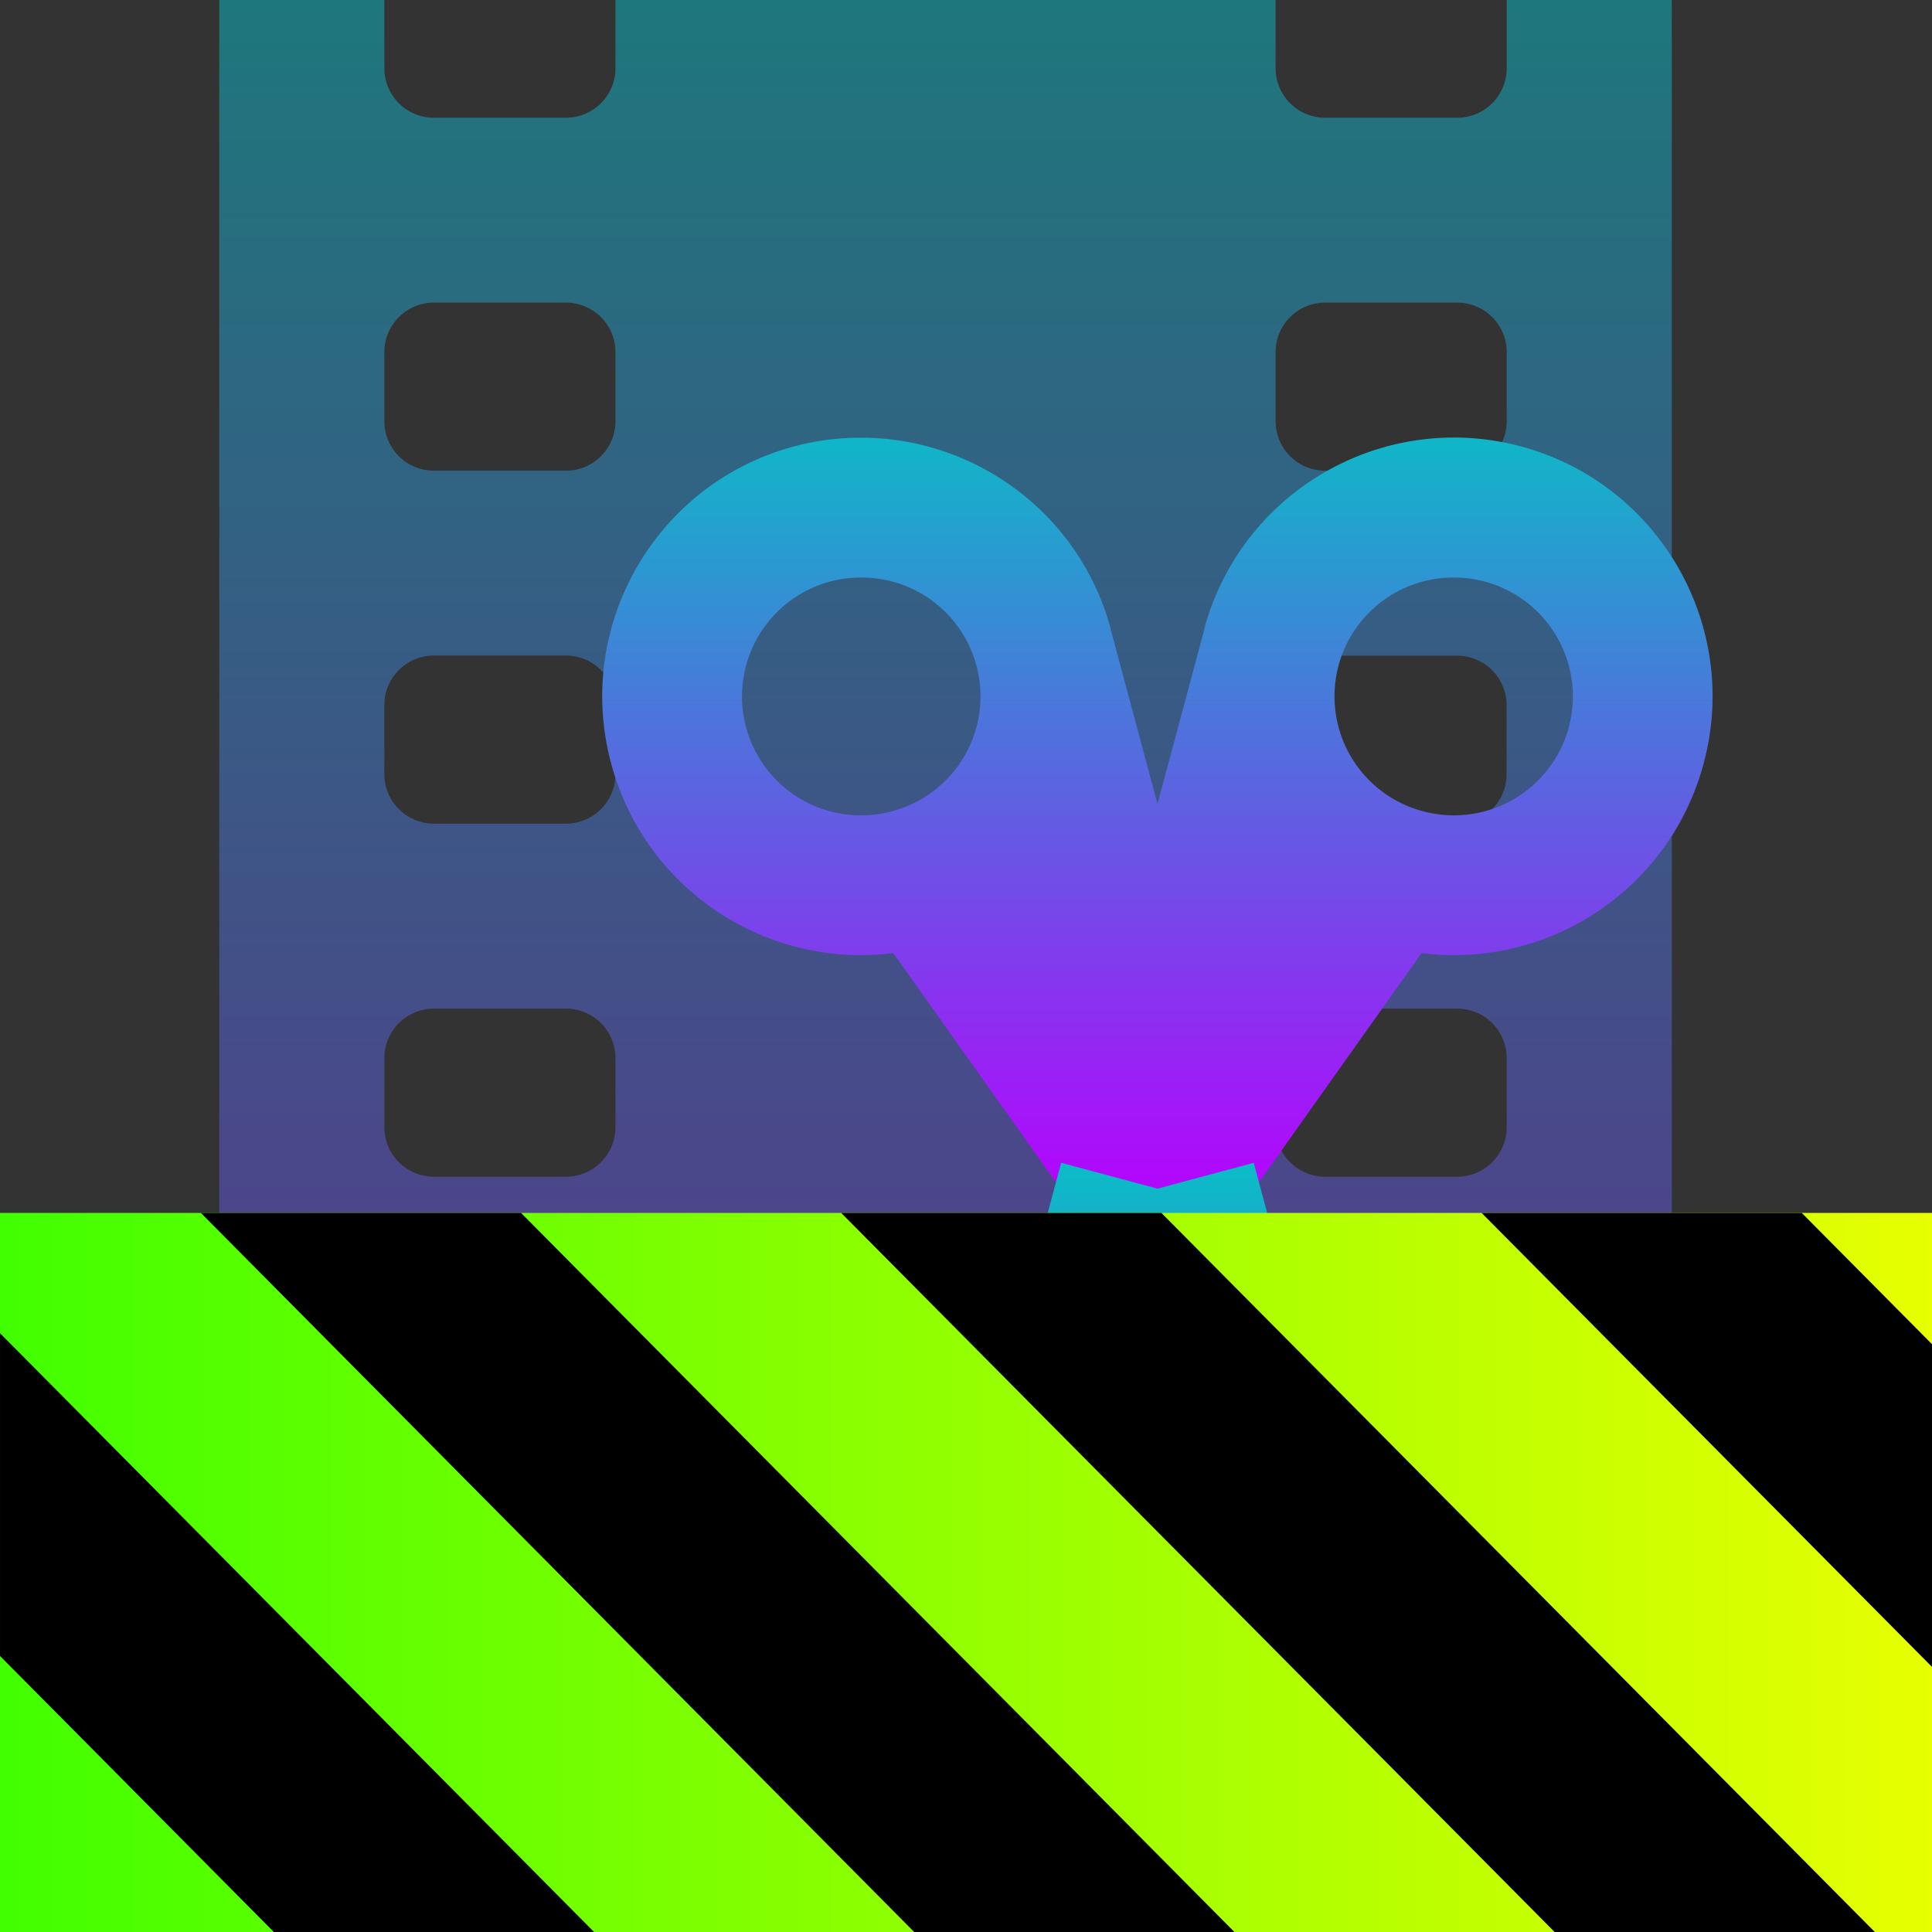 <?xml version="1.0" encoding="UTF-8" standalone="no"?>
<svg
   width="16"
   height="16"
   fill="none"
   version="1.1"
   id="svg16"
   xmlns:xlink="http://www.w3.org/1999/xlink"
   xmlns="http://www.w3.org/2000/svg"
   xmlns:svg="http://www.w3.org/2000/svg"
   xmlns:rdf="http://www.w3.org/1999/02/22-rdf-syntax-ns#"
   xmlns:cc="http://creativecommons.org/ns#"
   xmlns:dc="http://purl.org/dc/elements/1.1/">
   <rect width="100%" height="100%" fill="#333333" stroke="none"/>
   <defs>
   <style id="current-color-scheme" type="text/css">
   .ColorScheme-Text { color: #0abdc6; } .ColorScheme-Highlight { color:#5294e2; }
  </style>
  <linearGradient id="arrongin" x1="0%" x2="0%" y1="0%" y2="100%">
   <stop offset="0%" style="stop-color:#dd9b44; stop-opacity:1"/>
   <stop offset="100%" style="stop-color:#ad6c16; stop-opacity:1"/>
  </linearGradient>
  <linearGradient id="aurora" x1="0%" x2="0%" y1="0%" y2="100%">
   <stop offset="0%" style="stop-color:#09D4DF; stop-opacity:1"/>
   <stop offset="100%" style="stop-color:#9269F4; stop-opacity:1"/>
  </linearGradient>
  <linearGradient id="cyberneon" x1="0%" x2="0%" y1="0%" y2="100%">
    <stop offset="0" style="stop-color:#0abdc6; stop-opacity:1"/>
    <stop offset="1" style="stop-color:#ea00d9; stop-opacity:1"/>
  </linearGradient>
  <linearGradient id="fitdance" x1="0%" x2="0%" y1="0%" y2="100%">
   <stop offset="0%" style="stop-color:#1AD6AB; stop-opacity:1"/>
   <stop offset="100%" style="stop-color:#329DB6; stop-opacity:1"/>
  </linearGradient>
  <linearGradient id="oomox" x1="0%" x2="0%" y1="0%" y2="100%">
   <stop offset="0%" style="stop-color:#0abdc6; stop-opacity:1"/>
   <stop offset="100%" style="stop-color:#b800ff; stop-opacity:1"/>
  </linearGradient>
  <linearGradient id="rainblue" x1="0%" x2="0%" y1="0%" y2="100%">
   <stop offset="0%" style="stop-color:#00F260; stop-opacity:1"/>
   <stop offset="100%" style="stop-color:#0575E6; stop-opacity:1"/>
  </linearGradient>
  <linearGradient id="sunrise" x1="0%" x2="0%" y1="0%" y2="100%">
   <stop offset="0%" style="stop-color: #FF8501; stop-opacity:1"/>
   <stop offset="100%" style="stop-color: #FFCB01; stop-opacity:1"/>
  </linearGradient>
  <linearGradient id="telinkrin" x1="0%" x2="0%" y1="0%" y2="100%">
   <stop offset="0%" style="stop-color: #b2ced6; stop-opacity:1"/>
   <stop offset="100%" style="stop-color: #6da5b7; stop-opacity:1"/>
  </linearGradient>
  <linearGradient id="60spsycho" x1="0%" x2="0%" y1="0%" y2="100%">
   <stop offset="0%" style="stop-color: #df5940; stop-opacity:1"/>
   <stop offset="25%" style="stop-color: #d8d15f; stop-opacity:1"/>
   <stop offset="50%" style="stop-color: #e9882a; stop-opacity:1"/>
   <stop offset="100%" style="stop-color: #279362; stop-opacity:1"/>
  </linearGradient>
  <linearGradient id="90ssummer" x1="0%" x2="0%" y1="0%" y2="100%">
   <stop offset="0%" style="stop-color: #f618c7; stop-opacity:1"/>
   <stop offset="20%" style="stop-color: #94ffab; stop-opacity:1"/>
   <stop offset="50%" style="stop-color: #fbfd54; stop-opacity:1"/>
   <stop offset="100%" style="stop-color: #0f83ae; stop-opacity:1"/>
  </linearGradient>
       <linearGradient
       id="linearGradient2284"
       gradientTransform="matrix(1.644,0,0,0.608,-38.208,-69.729)"
       x1="0"
       y1="132.574"
       x2="77.859"
       y2="132.574"
       gradientUnits="userSpaceOnUse">
      <stop
         style="stop-color:#41ff00;stop-opacity:1;"
         offset="0"
         id="stop2280" />
      <stop
         style="stop-color:#e7ff00;stop-opacity:1;"
         offset="1"
         id="stop2282" />
    </linearGradient>
 </defs>
  <path
     fill-rule="evenodd"
     clip-rule="evenodd"
     d="M 1.816,0 H 3.183 V 0.565 A 0.41,0.41 0 0 0 3.593,0.975 H 4.687 A 0.41,0.41 0 0 0 5.097,0.565 V 0 h 5.467 v 0.565 a 0.41,0.41 0 0 0 0.41,0.41 H 12.068 A 0.41,0.41 0 0 0 12.478,0.565 V 0 h 1.367 v 15.035 h -1.367 v -0.425 a 0.41,0.41 0 0 0 -0.41,-0.41 h -1.093 a 0.41,0.41 0 0 0 -0.41,0.41 v 0.425 H 5.097 V 14.61 A 0.41,0.41 0 0 0 4.687,14.2 H 3.593 a 0.41,0.41 0 0 0 -0.41,0.41 v 0.425 H 1.816 Z m 9.158,2.506 a 0.41,0.41 0 0 0 -0.41,0.41 v 0.572 a 0.41,0.41 0 0 0 0.41,0.41 H 12.068 A 0.41,0.41 0 0 0 12.478,3.488 V 2.916 A 0.41,0.41 0 0 0 12.068,2.506 Z m -0.41,3.334 a 0.41,0.41 0 0 1 0.41,-0.41 h 1.093 a 0.41,0.41 0 0 1 0.41,0.41 V 6.411 A 0.41,0.41 0 0 1 12.068,6.821 H 10.974 A 0.41,0.41 0 0 1 10.564,6.411 V 5.839 Z m 0.41,2.513 a 0.41,0.41 0 0 0 -0.41,0.41 v 0.572 a 0.41,0.41 0 0 0 0.41,0.41 H 12.068 A 0.41,0.41 0 0 0 12.478,9.335 V 8.763 A 0.41,0.41 0 0 0 12.068,8.353 Z m -0.41,3.334 a 0.41,0.41 0 0 1 0.41,-0.41 h 1.093 a 0.41,0.41 0 0 1 0.41,0.41 v 0.572 A 0.41,0.41 0 0 1 12.068,12.668 H 10.974 A 0.41,0.41 0 0 1 10.564,12.258 Z M 3.593,2.506 A 0.41,0.41 0 0 0 3.183,2.916 v 0.572 A 0.41,0.41 0 0 0 3.593,3.898 H 4.687 A 0.41,0.41 0 0 0 5.097,3.488 V 2.916 A 0.41,0.41 0 0 0 4.687,2.506 Z M 3.183,5.84 A 0.41,0.41 0 0 1 3.593,5.429 H 4.687 A 0.41,0.41 0 0 1 5.097,5.84 V 6.411 A 0.41,0.41 0 0 1 4.687,6.821 H 3.593 A 0.41,0.41 0 0 1 3.183,6.411 V 5.839 Z M 3.593,8.353 A 0.41,0.41 0 0 0 3.183,8.763 V 9.335 A 0.41,0.41 0 0 0 3.593,9.745 H 4.687 A 0.41,0.41 0 0 0 5.097,9.335 V 8.763 A 0.41,0.41 0 0 0 4.687,8.353 Z M 3.183,11.686 a 0.41,0.41 0 0 1 0.41,-0.41 h 1.093 a 0.41,0.41 0 0 1 0.41,0.41 v 0.572 A 0.41,0.41 0 0 1 4.687,12.668 H 3.593 A 0.41,0.41 0 0 1 3.183,12.258 Z"
     id="path2"
     class="ColorScheme-Text"
     style="fill:url(#oomox);stroke-width:0.137;opacity:0.5" />
  <path
     id="path3"
     class="ColorScheme-Text"
     style="stroke-width:0.137;fill:url(#oomox)"
     d="M 7.102 3.625 C 6.928 3.627 6.752 3.65 6.576 3.697 C 5.433 4.004 4.754 5.18 5.061 6.322 C 5.341 7.37 6.352 8.026 7.398 7.893 L 8.91 10.025 L 9.586 9.844 L 10.26 10.025 L 11.773 7.893 C 12.82 8.026 13.829 7.37 14.109 6.322 C 14.416 5.18 13.738 4.004 12.596 3.697 C 11.472 3.396 10.317 4.047 9.988 5.156 L 9.986 5.156 L 9.977 5.197 A 1.985 1.985 0 0 0 9.969 5.229 L 9.586 6.658 L 9.199 5.215 L 9.199 5.213 L 9.199 5.211 L 9.184 5.156 C 8.906 4.22 8.04 3.612 7.102 3.625 z M 7.131 4.783 A 0.984 0.984 0 0 1 7.385 6.719 A 0.985 0.985 0 1 1 6.875 4.816 A 0.984 0.984 0 0 1 7.131 4.783 z M 12.041 4.783 A 0.984 0.984 0 0 1 12.295 4.816 A 0.984 0.984 0 1 1 11.787 6.719 A 0.984 0.984 0 0 1 12.041 4.783 z " />
  <path
     d="m 10.018,9.96 -1.23,-0.33 -1.388,5.182 a 0.888,0.888 0 0 0 0.628,1.088 L 8.4,16 Z"
     id="path4"
     class="ColorScheme-Text"
     style="fill:url(#oomox);stroke-width:0.137" />
  <path
     d="m 9.153,9.96 1.23,-0.33 1.388,5.182 a 0.888,0.888 0 0 1 -0.628,1.088 L 10.771,16 Z"
     id="path7"
     class="ColorScheme-Text"
     style="fill:url(#oomox);stroke-width:0.137" />
          <g
     id="g1840"
     transform="matrix(0.125,0,0,0.126,4.776,8.67)">
    <path
       d="m 89.792,10.912 v 47.359 h -128 v -47.359 z"
       id="path359"
       style="fill:url(#linearGradient2284);fill-opacity:1" />
    <path
       d="m -24.899,10.912 47.355,47.359 h 21.215 l -47.359,-47.359 z m 42.422,0 47.363,47.359 h 21.215 l -47.363,-47.359 z m 42.43,0 29.84,29.84 v -21.211 l -8.629,-8.629 z m -98.16,7.906 v 21.215 l 18.238,18.238 H 1.246 Z"
       id="path361"
       style="fill:#000000;fill-opacity:1" />
  </g>
</svg>
